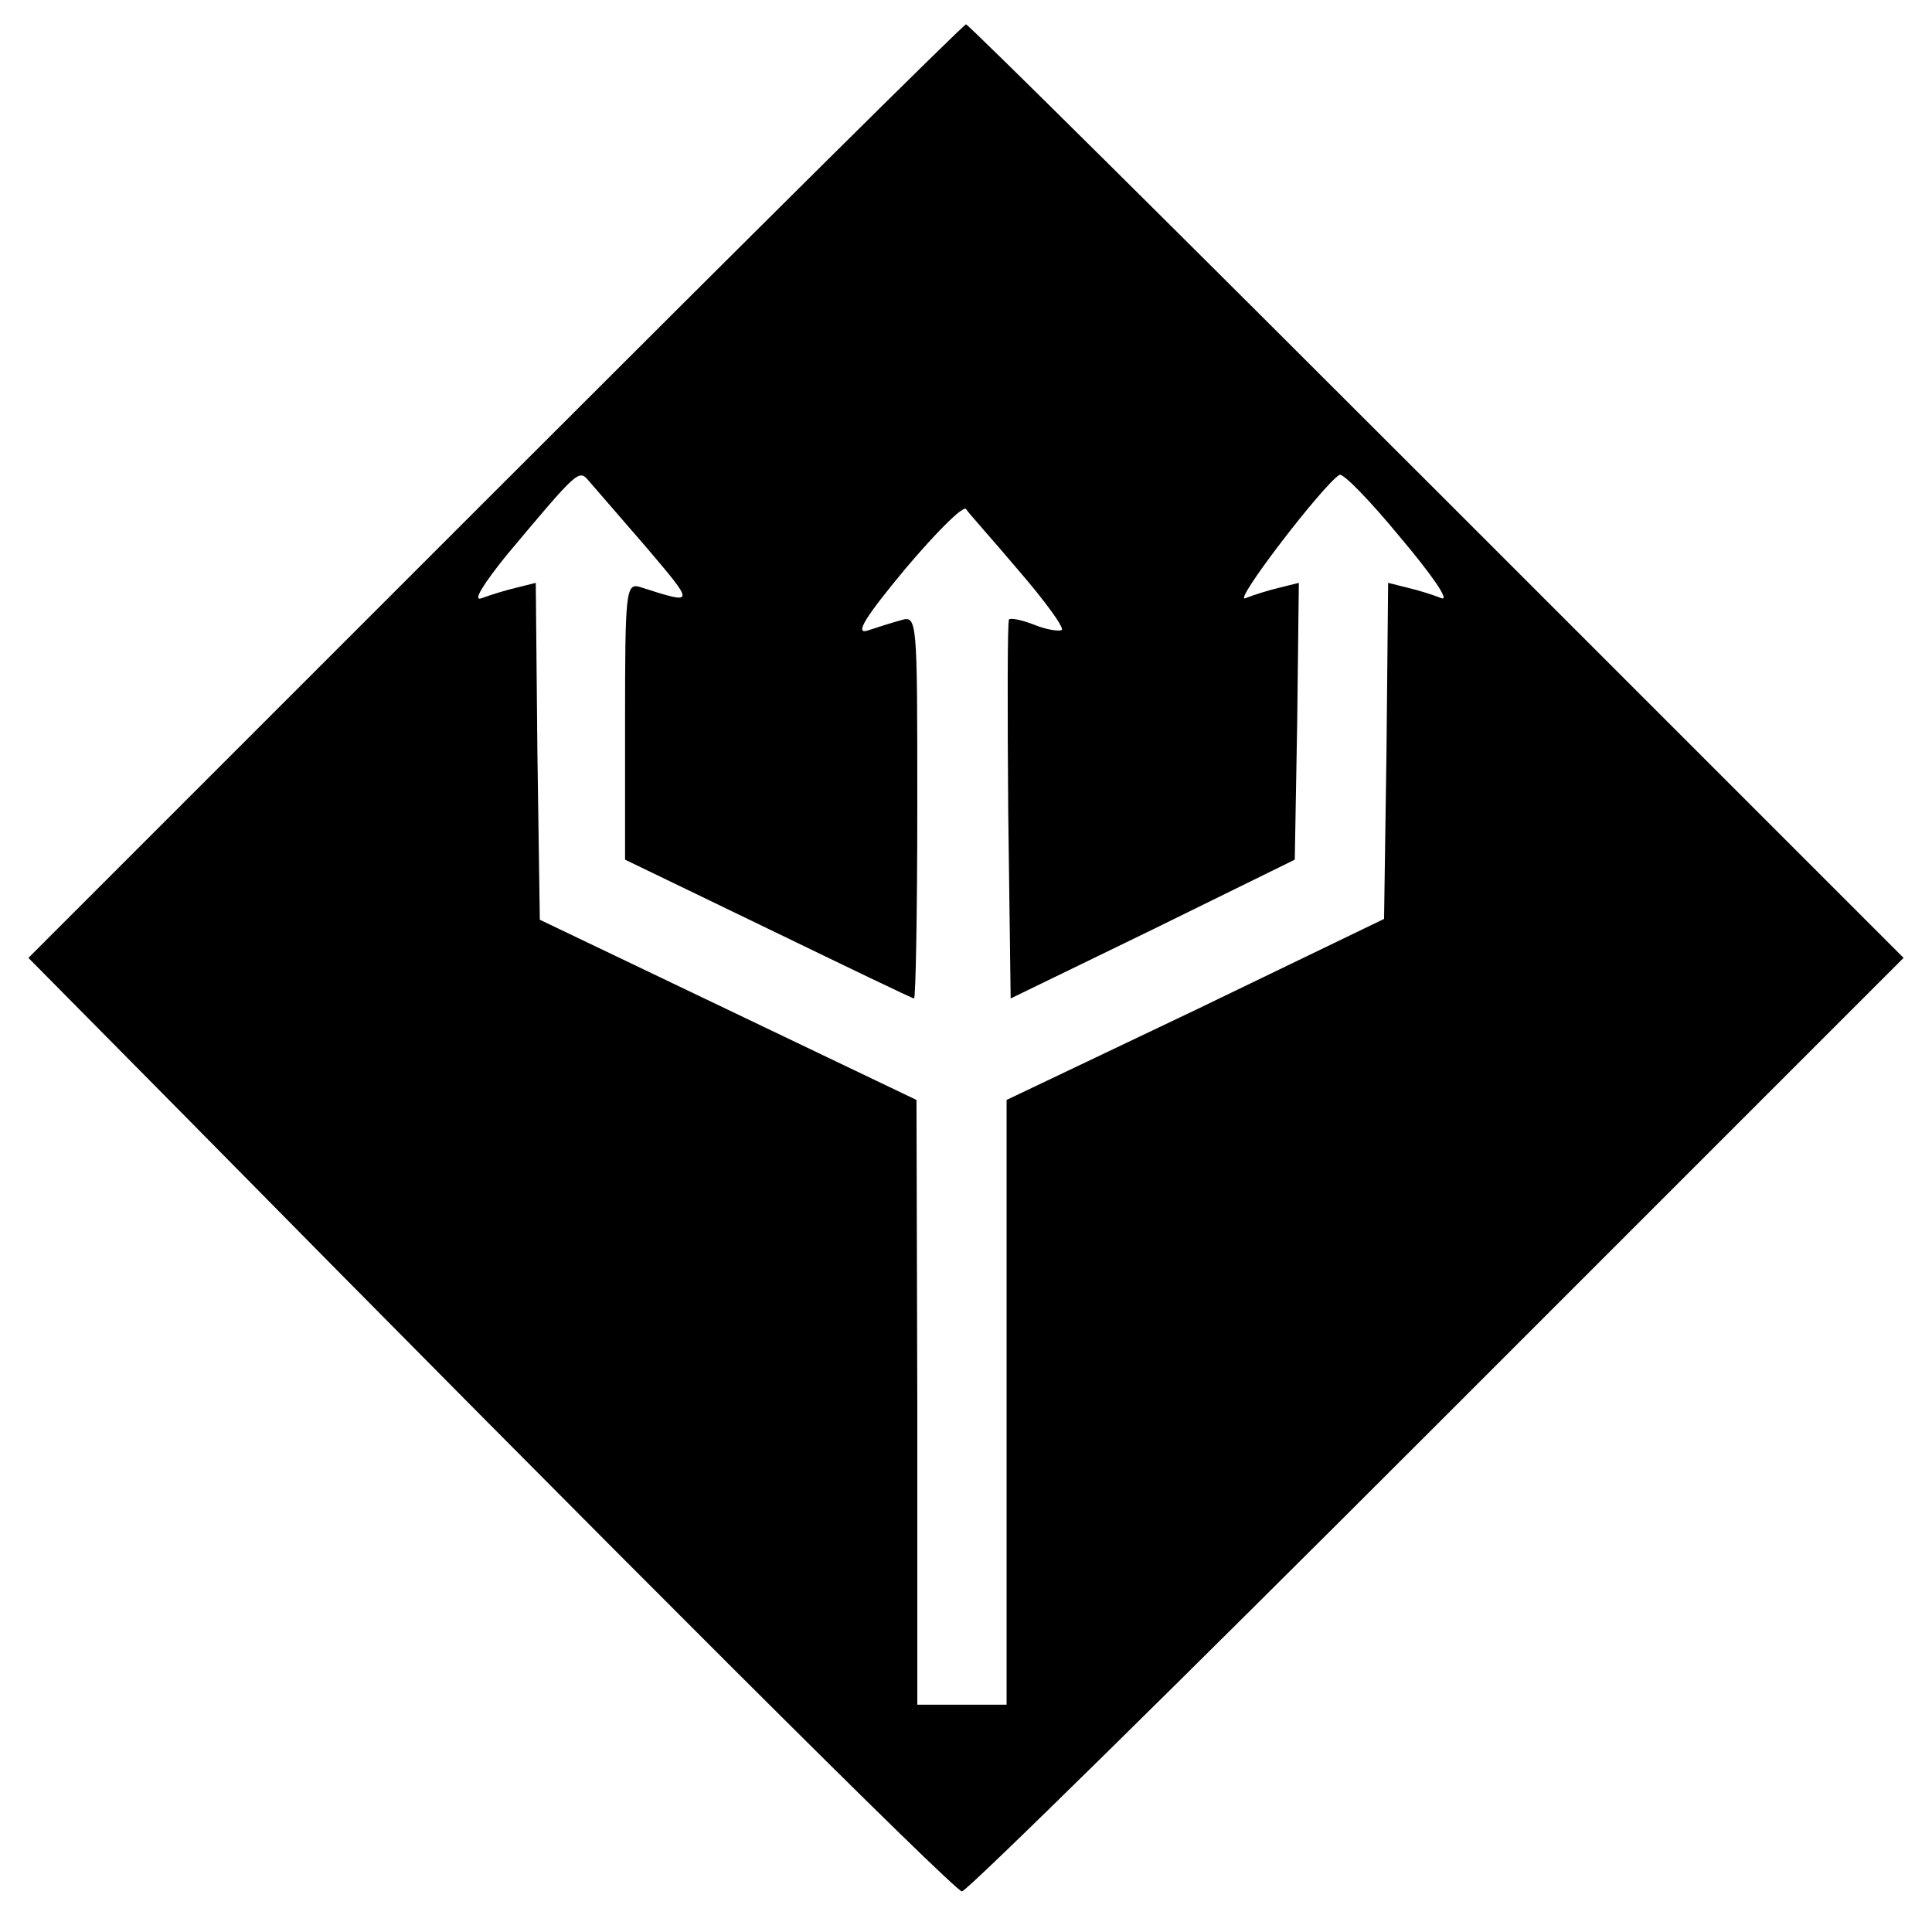 <?xml version="1.0" standalone="no"?>
<!DOCTYPE svg PUBLIC "-//W3C//DTD SVG 20010904//EN"
 "http://www.w3.org/TR/2001/REC-SVG-20010904/DTD/svg10.dtd">
<svg version="1.0" xmlns="http://www.w3.org/2000/svg"
 width="238pt" height="238pt" viewBox="0 0 238 238"
 preserveAspectRatio="xMidYMid meet">
<g transform="translate(0,238) scale(0.1,-0.1)"
fill="#000000" stroke="none">
<path d="M610 1775 l-575 -575 185 -187 c534 -542 956 -963 965 -963 6 0 269
259 585 575 l575 575 -575 575 c-316 316 -577 575 -580 575 -3 0 -264 -259
-580 -575z m186 -69 c61 -72 61 -71 -8 -49 -17 5 -18 -7 -18 -165 l0 -171 176
-85 c97 -47 178 -86 180 -86 2 0 4 106 4 236 0 232 0 236 -20 230 -11 -3 -30
-9 -42 -13 -15 -4 -2 17 47 76 38 45 71 78 75 74 3 -5 33 -38 65 -76 32 -37
56 -70 53 -73 -3 -2 -18 0 -33 6 -15 6 -29 9 -32 7 -2 -2 -2 -108 -1 -236 l3
-231 175 85 175 86 3 170 2 171 -24 -6 c-13 -3 -32 -9 -42 -13 -16 -6 96 140
116 152 4 3 38 -32 75 -77 38 -45 61 -78 51 -75 -10 4 -29 10 -42 13 l-24 6
-2 -207 -3 -207 -232 -112 -233 -111 0 -372 0 -373 -55 0 -55 0 0 373 -1 372
-232 111 -232 111 -3 207 -2 208 -24 -6 c-13 -3 -32 -9 -43 -13 -11 -4 2 17
31 53 88 105 89 106 101 92 6 -7 38 -44 71 -82z"/>
</g>
</svg>
